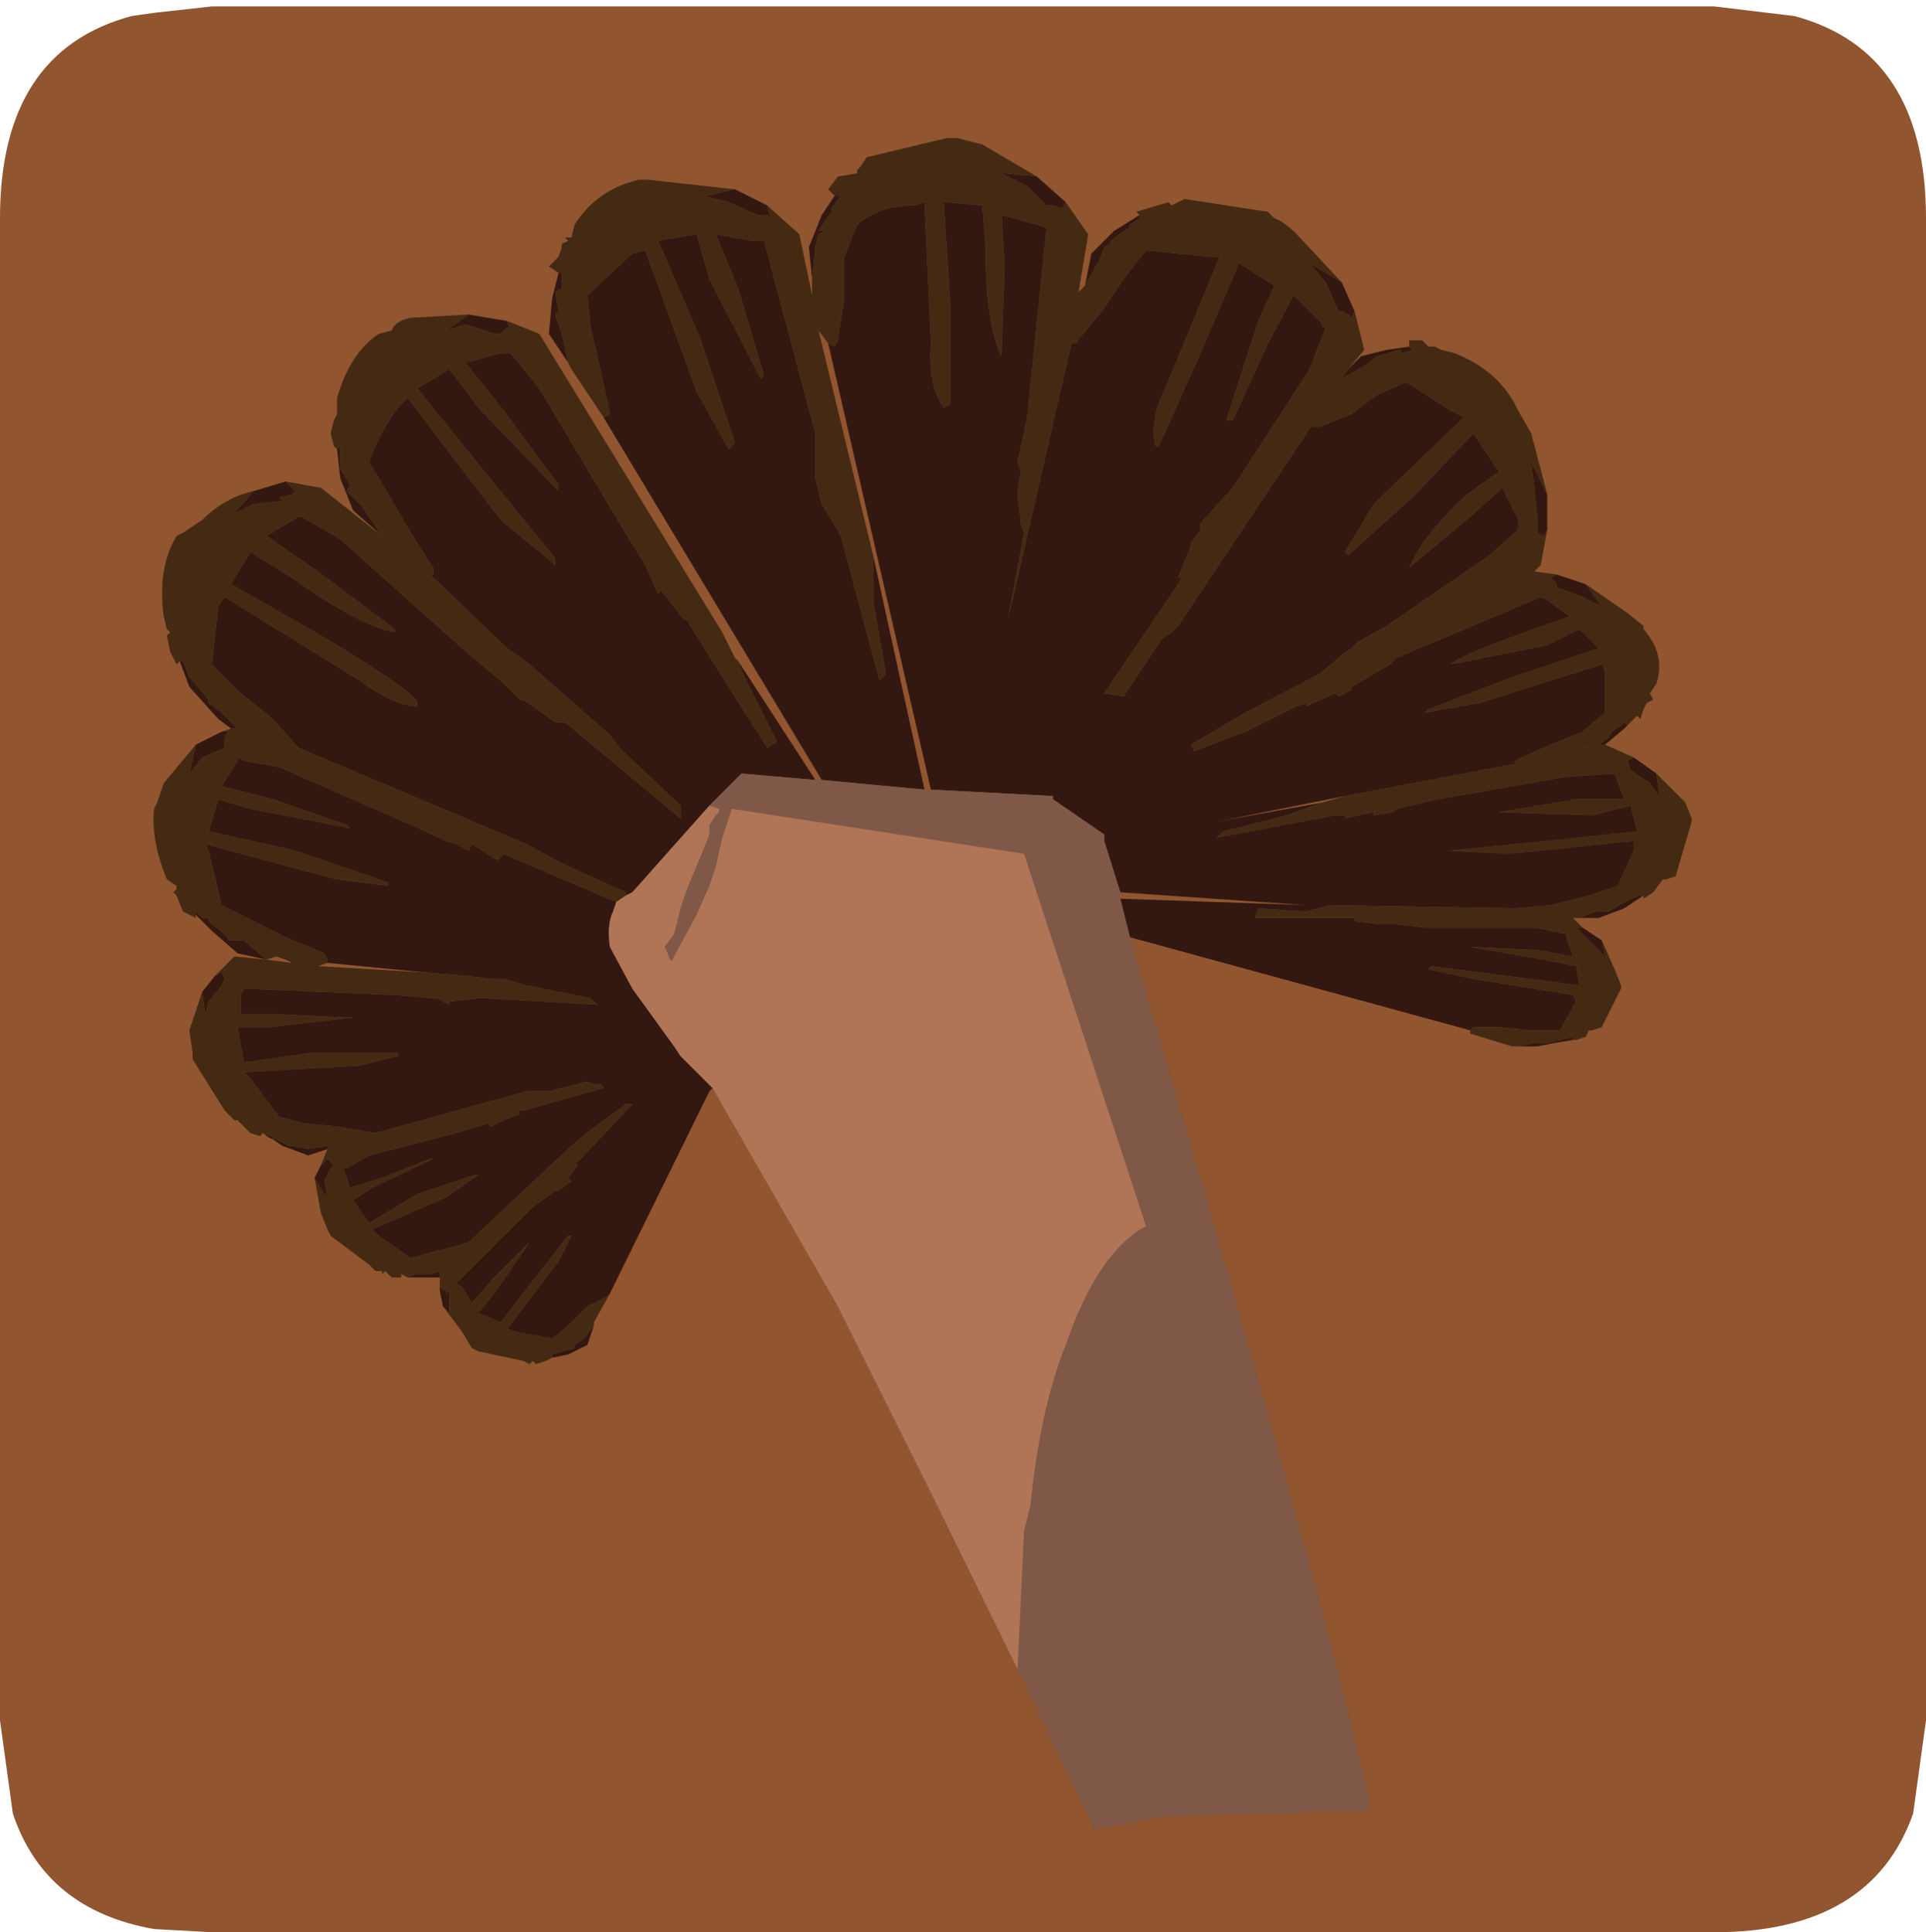 <?xml version="1.0" encoding="UTF-8" standalone="no"?>
<svg xmlns:ffdec="https://www.free-decompiler.com/flash" xmlns:xlink="http://www.w3.org/1999/xlink" ffdec:objectType="frame" height="30.1px" width="30.0px" xmlns="http://www.w3.org/2000/svg">
  <g transform="matrix(1.0, 0.0, 0.0, 1.0, 0.0, 0.0)">
    <use ffdec:characterId="1" height="30.0" transform="matrix(1.0, 0.0, 0.0, 1.0, 0.0, 0.0)" width="30.0" xlink:href="#shape0"/>
    <use ffdec:characterId="5" height="30.0" transform="matrix(1.0, 0.0, 0.0, 1.0, 0.0, 0.1)" width="30.0" xlink:href="#sprite0"/>
  </g>
  <defs>
    <g id="shape0" transform="matrix(1.0, 0.0, 0.0, 1.0, 0.0, 0.0)">
      <path d="M0.0 0.0 L30.0 0.0 30.0 30.0 0.0 30.0 0.0 0.0" fill="#33cc66" fill-opacity="0.0" fill-rule="evenodd" stroke="none"/>
    </g>
    <g id="sprite0" transform="matrix(1.0, 0.0, 0.0, 1.0, 0.0, 0.0)">
      <use ffdec:characterId="2" height="30.0" transform="matrix(1.0, 0.0, 0.0, 1.0, 0.0, 0.0)" width="30.0" xlink:href="#shape1"/>
      <filter id="filter0">
        <feColorMatrix in="SourceGraphic" result="filterResult0" type="matrix" values="0 0 0 0 0.69,0 0 0 0 0.459,0 0 0 0 0.341,0 0 0 1 0"/>
        <feConvolveMatrix divisor="25.0" in="filterResult0" kernelMatrix="1 1 1 1 1 1 1 1 1 1 1 1 1 1 1 1 1 1 1 1 1 1 1 1 1" order="5 5" result="filterResult1"/>
        <feComposite in="SourceGraphic" in2="filterResult1" operator="over" result="filterResult2"/>
      </filter>
      <use ffdec:characterId="4" filter="url(#filter0)" height="26.35" transform="matrix(1.0, 0.0, 0.0, 1.0, 2.4, 2.05)" width="23.95" xlink:href="#sprite1"/>
    </g>
    <g id="shape1" transform="matrix(1.0, 0.0, 0.0, 1.0, 0.0, 0.0)">
      <path d="M26.7 0.0 L27.95 0.15 Q30.0 0.7 30.0 3.3 L30.0 26.7 29.8 28.15 Q29.15 30.0 26.7 30.0 L3.3 30.0 2.4 29.95 Q0.7 29.65 0.2 28.15 L0.0 26.7 0.0 3.3 Q0.0 0.7 2.05 0.15 L2.4 0.1 3.3 0.0 26.7 0.0" fill="#91552f" fill-rule="evenodd" stroke="none"/>
    </g>
    <g id="sprite1" transform="matrix(1.0, 0.0, 0.0, 1.0, 0.0, 0.0)">
      <use ffdec:characterId="3" height="26.35" transform="matrix(1.0, 0.0, 0.0, 1.0, 0.0, 0.0)" width="23.95" xlink:href="#shape2"/>
    </g>
    <g id="shape2" transform="matrix(1.0, 0.0, 0.0, 1.0, 0.0, 0.0)">
      <path d="M18.5 2.25 L18.0 1.95 18.25 2.25 18.45 2.7 18.5 2.7 18.6 2.75 18.65 2.8 18.7 2.7 18.85 3.3 18.6 3.6 18.5 3.75 18.85 3.55 19.05 3.4 19.4 3.3 19.45 3.35 19.6 3.3 19.55 3.25 19.55 3.15 19.75 3.15 19.85 3.25 19.95 3.25 20.05 3.3 20.25 3.35 Q20.9 3.6 21.2 4.15 L21.25 4.25 21.45 4.6 21.7 5.55 21.45 5.05 21.5 5.45 21.55 5.95 21.55 6.15 21.65 6.2 21.7 6.1 21.6 6.65 21.5 6.75 21.85 6.8 21.75 6.85 21.85 6.95 21.85 7.0 22.25 7.15 22.55 7.3 22.3 6.95 22.95 7.4 23.2 7.6 23.2 7.65 Q23.55 8.05 23.4 8.5 L23.3 8.65 23.35 8.75 23.25 8.8 23.2 8.9 23.15 9.05 23.1 9.0 22.95 9.15 22.9 9.1 22.85 9.15 22.7 9.25 22.65 9.35 22.5 9.45 22.2 9.5 22.6 9.45 23.05 9.65 22.95 9.7 23.0 9.85 23.3 10.05 23.45 10.25 23.4 9.9 23.85 10.35 23.95 10.6 23.95 10.65 23.7 11.5 23.55 11.55 23.5 11.55 23.35 11.75 23.2 11.85 23.2 11.8 23.15 11.8 23.0 11.85 22.65 12.05 22.45 12.05 22.2 12.15 22.1 12.15 22.15 12.2 22.25 12.3 22.15 12.3 22.25 12.4 22.4 12.55 22.6 12.75 22.55 12.5 22.75 12.95 22.85 13.2 22.85 13.25 22.55 13.85 22.4 13.9 22.35 13.9 22.3 14.0 22.15 14.05 22.1 14.05 22.1 14.0 21.7 14.1 21.5 14.1 21.2 14.15 21.15 14.15 20.5 13.95 20.5 13.9 20.55 13.85 20.95 13.85 21.45 13.9 21.9 13.9 22.15 13.45 22.1 13.35 20.55 13.1 19.85 12.95 19.9 12.9 21.05 13.05 22.2 13.2 22.15 12.9 21.65 12.8 20.5 12.6 21.55 12.65 22.1 12.75 22.0 12.45 22.0 12.4 21.5 12.3 19.8 12.3 19.35 12.25 19.1 12.25 18.7 12.2 18.7 12.15 18.6 12.15 17.15 12.15 17.2 12.0 17.95 12.05 18.3 11.95 21.2 12.0 21.75 11.95 22.35 11.8 22.8 11.65 23.05 11.1 23.05 10.95 21.1 11.15 20.15 11.1 20.2 11.1 21.7 10.95 23.1 10.8 23.0 10.4 22.4 10.55 20.9 10.5 20.95 10.5 22.15 10.3 22.9 10.3 22.75 9.9 22.0 9.95 20.0 10.3 19.35 10.45 19.3 10.5 19.0 10.55 19.0 10.5 18.55 10.6 18.55 10.55 18.4 10.55 16.55 10.9 16.65 10.8 17.65 10.55 18.2 10.35 18.55 10.25 21.2 9.75 21.2 9.7 21.75 9.45 22.25 9.25 22.6 8.95 22.6 8.3 22.55 8.2 20.65 8.8 19.8 8.95 19.85 8.9 21.15 8.4 22.5 7.95 22.2 7.65 21.7 7.9 20.2 8.2 Q20.25 8.1 21.35 7.7 L22.05 7.45 21.7 7.2 21.6 7.15 19.35 8.1 19.25 8.2 18.65 8.55 18.65 8.6 18.45 8.7 18.4 8.65 17.95 8.85 17.95 8.8 17.8 8.85 17.0 9.25 16.2 9.55 16.15 9.45 17.0 8.95 18.15 8.35 18.45 8.1 18.5 8.05 18.65 7.95 18.75 7.85 19.2 7.6 20.8 6.5 21.25 6.1 21.25 5.95 21.0 5.45 20.5 5.9 19.6 6.65 19.55 6.7 Q19.75 6.2 20.45 5.55 L20.95 5.2 20.55 4.6 19.65 5.55 18.6 6.5 18.55 6.45 19.0 5.7 20.4 4.35 20.2 4.25 19.5 3.8 19.05 4.0 18.65 4.3 18.15 4.5 18.05 4.5 18.05 4.45 15.95 7.6 15.85 7.7 15.7 7.8 15.1 8.7 14.8 8.65 15.95 6.95 16.0 6.85 15.95 6.85 16.15 6.35 16.15 6.3 16.3 6.1 16.3 6.0 16.8 5.45 18.0 3.6 18.25 2.95 18.2 2.95 18.2 2.9 17.75 2.45 17.35 3.2 16.8 4.4 16.7 4.4 17.2 2.85 17.45 2.3 16.9 1.95 16.3 3.35 15.65 4.8 15.6 4.8 Q15.5 4.4 15.75 3.9 L16.6 1.85 16.45 1.85 15.45 1.75 15.1 2.2 14.8 2.65 14.35 3.2 14.3 3.2 14.3 3.15 13.3 7.5 13.55 6.15 13.5 6.0 13.45 5.55 13.45 5.5 13.5 5.2 13.45 5.05 13.6 4.35 13.9 1.4 13.75 1.35 13.2 1.2 13.25 2.0 13.2 3.35 13.2 3.4 Q12.95 2.9 12.95 1.7 L12.9 1.05 12.3 1.0 12.4 2.55 12.4 4.15 12.3 4.2 Q12.05 3.85 12.1 3.2 L12.0 1.0 11.85 1.05 Q11.3 1.05 10.95 1.35 L10.75 1.85 10.75 2.5 10.65 3.15 10.6 3.25 10.5 3.2 10.35 3.0 11.2 6.5 11.2 7.2 11.4 8.35 11.3 8.45 10.75 6.4 10.7 6.2 10.4 5.7 10.3 5.3 10.3 4.6 9.5 1.6 9.3 1.6 8.75 1.5 9.1 2.35 9.5 3.7 9.45 3.75 8.65 2.2 8.45 1.5 7.85 1.6 8.5 3.1 9.05 4.75 8.95 4.85 8.45 3.95 7.65 1.75 7.45 1.8 6.75 2.45 6.8 2.95 6.95 3.6 7.1 4.3 7.0 4.35 6.5 3.6 6.45 3.5 6.35 3.05 6.25 2.75 6.3 2.7 6.25 2.4 6.35 2.35 6.35 2.1 6.3 2.1 6.15 2.0 6.3 1.85 6.35 1.7 6.35 1.65 6.45 1.6 6.4 1.55 6.5 1.55 6.55 1.35 Q6.9 0.8 7.55 0.65 L7.7 0.65 8.15 0.7 9.05 0.8 8.6 0.9 8.55 0.9 8.95 1.0 9.4 1.2 9.55 1.2 9.6 1.25 9.55 1.05 10.05 1.5 10.25 2.45 10.25 2.3 10.25 2.2 10.3 1.7 10.35 1.5 10.45 1.45 10.35 1.45 10.55 1.15 10.55 1.1 10.7 0.9 10.6 0.9 10.5 0.8 10.65 0.6 10.95 0.55 10.95 0.5 11.0 0.45 11.1 0.3 12.35 0.0 12.5 0.0 12.9 0.1 13.75 0.6 13.25 0.55 13.2 0.55 13.6 0.75 13.9 1.05 14.0 1.05 14.15 1.1 14.2 1.0 14.55 1.5 14.4 2.4 14.5 2.3 14.75 1.85 14.8 1.7 14.9 1.65 14.9 1.6 15.1 1.45 15.2 1.4 15.2 1.35 15.35 1.25 15.35 1.2 15.3 1.15 15.8 1.0 15.85 1.05 16.05 0.95 17.35 1.15 17.45 1.25 Q17.6 1.3 17.8 1.5 L18.5 2.25 M9.1 8.15 L9.15 8.3 9.7 9.4 9.55 9.5 8.35 7.6 8.3 7.5 8.25 7.5 7.9 7.05 7.85 7.1 7.65 6.65 7.25 6.0 6.0 3.9 5.55 3.35 5.4 3.35 4.85 3.5 5.45 4.25 6.3 5.4 6.3 5.5 5.05 4.2 4.6 3.6 4.1 3.9 5.15 5.2 6.25 6.55 6.25 6.65 5.4 5.95 3.95 4.05 3.8 4.2 Q3.5 4.6 3.35 5.05 L3.65 5.55 4.0 6.15 4.35 6.7 4.35 6.8 4.3 6.8 5.5 7.95 5.85 8.2 7.1 9.3 7.25 9.5 8.2 10.4 8.2 10.6 6.4 9.1 6.25 9.1 5.75 8.75 5.7 8.75 5.45 8.5 4.8 7.95 2.9 6.25 2.3 5.9 2.25 5.9 1.75 6.2 2.55 6.75 3.75 7.65 3.75 7.7 Q3.2 7.6 2.15 6.85 L1.5 6.45 1.2 6.95 2.6 7.75 Q4.1 8.65 4.1 8.8 L4.1 8.85 Q3.75 8.85 3.2 8.45 L1.1 7.15 1.0 7.3 0.9 8.2 1.35 8.65 1.85 9.05 2.25 9.5 5.8 11.0 6.35 11.3 7.35 11.75 7.35 11.8 7.2 11.9 5.55 11.2 5.45 11.15 5.35 11.25 4.95 11.0 4.9 11.1 4.7 11.0 4.55 10.95 4.0 10.7 1.95 9.8 1.4 9.7 1.3 9.65 1.3 9.7 1.05 10.1 1.85 10.3 3.0 10.7 3.05 10.75 1.5 10.45 1.0 10.3 0.85 10.8 2.2 11.1 3.65 11.6 3.65 11.65 2.85 11.55 0.8 11.0 0.85 11.1 1.05 11.95 1.55 12.2 2.05 12.45 2.65 12.7 2.7 12.8 2.7 12.85 2.55 12.9 4.25 13.0 4.85 13.05 5.25 13.1 5.45 13.1 5.8 13.2 6.8 13.4 6.9 13.5 5.15 13.4 5.05 13.4 4.6 13.45 4.6 13.5 4.4 13.4 4.35 13.4 3.75 13.35 1.4 13.25 1.35 13.35 1.35 13.65 1.95 13.65 3.0 13.7 3.1 13.7 1.8 13.85 1.3 13.85 1.4 14.4 2.45 14.25 3.8 14.25 3.8 14.3 3.2 14.45 1.4 14.55 1.5 14.65 1.95 15.25 2.35 15.35 2.85 15.4 3.45 15.5 5.8 14.85 6.15 14.85 6.75 14.7 6.9 14.75 Q6.95 14.7 7.0 14.8 L5.75 15.15 5.65 15.15 5.7 15.2 5.45 15.3 5.25 15.4 5.2 15.35 4.7 15.5 3.35 15.85 3.0 16.05 2.95 16.05 3.05 16.35 3.55 16.2 4.3 15.9 4.35 15.9 3.4 16.35 3.1 16.55 3.35 16.9 4.1 16.45 5.0 16.15 5.05 16.15 4.55 16.5 3.4 17.0 3.5 17.1 4.0 17.45 4.35 17.35 4.75 17.25 4.9 17.2 6.5 15.7 6.8 15.45 7.35 15.05 7.45 15.05 6.6 15.95 6.55 15.95 6.6 16.0 6.45 16.2 6.5 16.25 6.3 16.4 6.25 16.4 5.9 16.65 4.7 17.85 4.8 17.9 4.95 18.15 5.25 17.8 5.8 17.25 5.85 17.2 5.3 18.0 5.05 18.3 5.4 18.45 5.9 17.8 6.45 17.1 6.5 17.1 6.3 17.5 5.5 18.55 5.65 18.6 6.2 18.7 6.45 18.5 6.75 18.2 7.05 18.05 7.1 18.0 6.85 18.45 6.85 18.5 6.7 18.7 6.55 18.8 6.55 18.85 6.2 18.95 6.2 19.0 6.1 19.05 5.95 19.1 5.9 19.05 5.85 19.1 5.75 19.05 5.05 18.9 4.95 18.85 4.8 18.6 4.5 18.2 4.6 18.3 4.6 17.95 4.55 18.0 4.55 17.95 4.5 17.95 4.45 17.9 4.45 17.75 4.45 17.65 4.3 17.7 4.05 17.7 3.95 17.75 3.85 17.7 3.85 17.75 3.7 17.75 3.6 17.65 3.55 17.7 3.55 17.65 3.45 17.65 3.35 17.55 2.75 17.1 2.7 17.0 2.6 16.75 2.5 16.2 2.65 16.45 2.7 16.45 2.65 16.25 2.75 16.05 2.8 16.0 2.7 15.9 2.6 16.0 2.7 15.75 2.7 15.7 2.4 15.75 2.15 15.7 2.1 15.7 1.9 15.6 1.85 15.6 1.85 15.55 1.75 15.55 1.7 15.5 1.65 15.55 1.5 15.5 1.3 15.3 1.25 15.3 1.1 15.15 0.6 14.35 0.6 14.25 0.55 13.9 0.75 13.3 0.8 13.65 0.85 13.45 1.1 13.15 1.05 13.2 1.1 13.1 1.05 13.0 0.95 13.05 1.25 12.75 1.75 12.8 2.15 12.85 2.05 12.8 1.9 12.75 1.75 12.8 1.4 12.5 1.15 12.5 1.15 12.45 0.85 12.2 0.85 12.15 0.75 12.15 0.65 12.05 0.65 12.1 0.65 12.15 0.45 12.05 0.35 11.8 0.3 11.75 0.35 11.7 0.35 11.65 0.2 11.55 Q-0.05 10.95 0.0 10.45 L0.05 10.35 0.15 10.05 0.65 9.45 0.55 9.9 0.75 9.65 1.1 9.5 1.1 9.35 1.15 9.25 1.05 9.25 1.2 9.2 1.3 9.2 1.05 8.95 0.85 8.8 0.85 8.75 0.6 8.45 0.55 8.4 0.45 8.15 0.4 8.15 0.35 8.2 0.25 8.0 0.2 7.75 0.25 7.7 0.2 7.65 0.15 7.45 Q0.05 6.7 0.35 6.2 L0.45 6.15 0.75 5.95 Q1.1 5.6 1.55 5.5 L1.25 5.85 1.55 5.7 2.0 5.65 1.95 5.6 2.15 5.55 2.2 5.5 2.05 5.35 2.6 5.45 3.55 6.2 3.25 5.75 3.0 5.5 3.05 5.4 2.9 5.15 2.9 4.8 2.85 4.85 2.8 4.8 2.75 4.6 2.8 4.4 2.85 4.3 2.85 4.25 2.85 4.05 Q3.05 3.35 3.5 3.05 L3.7 3.0 Q3.75 2.85 4.0 2.8 L4.9 2.75 4.55 3.0 4.85 2.9 5.3 3.05 5.4 3.05 5.5 2.95 5.55 3.0 5.5 2.85 6.0 3.05 8.85 7.7 9.05 8.1 9.1 8.15" fill="#442a13" fill-rule="evenodd" stroke="none"/>
      <path d="M18.7 2.7 L18.65 2.8 18.6 2.75 18.5 2.7 18.45 2.7 18.25 2.25 18.0 1.95 18.5 2.25 18.7 2.7 M15.35 1.2 L15.35 1.25 15.2 1.35 15.2 1.4 15.1 1.45 14.9 1.6 14.9 1.65 14.8 1.7 14.75 1.85 14.5 2.3 14.6 1.8 14.95 1.45 15.35 1.2 M14.2 1.0 L14.15 1.1 14.0 1.05 13.9 1.05 13.6 0.75 13.2 0.55 13.25 0.55 13.75 0.6 14.2 1.0 M10.6 0.9 L10.7 0.9 10.55 1.1 10.55 1.15 10.35 1.45 10.45 1.45 10.35 1.5 10.3 1.7 10.25 2.2 10.2 1.7 10.4 1.2 10.6 0.9 M9.55 1.05 L9.6 1.25 9.55 1.2 9.4 1.2 8.95 1.0 8.55 0.9 8.6 0.9 9.05 0.8 9.55 1.05 M6.3 2.1 L6.35 2.1 6.35 2.35 6.25 2.4 6.3 2.7 6.25 2.75 6.35 3.05 6.45 3.5 6.15 3.05 6.2 2.5 6.3 2.1 M7.0 4.35 L7.1 4.3 6.95 3.6 6.8 2.95 6.75 2.45 7.45 1.8 7.65 1.75 8.45 3.95 8.95 4.85 9.05 4.75 8.5 3.1 7.85 1.6 8.45 1.5 8.65 2.2 9.45 3.75 9.5 3.7 9.1 2.35 8.75 1.5 9.3 1.6 9.5 1.6 10.3 4.6 10.3 5.3 10.4 5.7 10.7 6.2 10.75 6.4 11.3 8.45 11.4 8.35 11.2 7.2 11.2 6.5 12.0 10.15 10.4 10.0 7.0 4.35 M10.5 3.2 L10.6 3.25 10.65 3.15 10.75 2.5 10.75 1.85 10.95 1.35 Q11.3 1.05 11.85 1.05 L12.0 1.0 12.1 3.2 Q12.05 3.85 12.3 4.2 L12.4 4.15 12.4 2.55 12.3 1.0 12.9 1.05 12.95 1.7 Q12.95 2.9 13.2 3.4 L13.2 3.35 13.25 2.0 13.2 1.2 13.75 1.35 13.9 1.4 13.6 4.35 13.45 5.05 13.5 5.2 13.45 5.5 13.45 5.55 13.5 6.0 13.55 6.15 13.3 7.5 14.3 3.15 14.3 3.2 14.35 3.2 14.8 2.65 15.1 2.2 15.45 1.75 16.45 1.85 16.6 1.85 15.75 3.9 Q15.5 4.4 15.6 4.8 L15.65 4.8 16.3 3.35 16.9 1.95 17.45 2.3 17.2 2.85 16.7 4.4 16.8 4.4 17.35 3.2 17.75 2.45 18.2 2.9 18.2 2.95 18.25 2.95 18.0 3.6 16.8 5.45 16.3 6.0 16.3 6.1 16.15 6.3 16.15 6.35 15.95 6.85 16.0 6.85 15.95 6.95 14.8 8.65 15.1 8.7 15.7 7.8 15.85 7.7 15.95 7.6 18.05 4.45 18.05 4.5 18.15 4.5 18.65 4.3 19.05 4.0 19.5 3.8 20.2 4.25 20.4 4.35 19.0 5.7 18.55 6.45 18.6 6.5 19.65 5.55 20.55 4.6 20.95 5.2 20.45 5.55 Q19.75 6.2 19.55 6.7 L19.6 6.65 20.5 5.9 21.0 5.45 21.25 5.95 21.25 6.1 20.8 6.5 19.2 7.6 18.75 7.85 18.65 7.95 18.5 8.05 18.45 8.1 18.15 8.35 17.0 8.95 16.15 9.45 16.2 9.55 17.0 9.25 17.8 8.85 17.95 8.8 17.95 8.85 18.4 8.65 18.45 8.7 18.65 8.6 18.65 8.55 19.25 8.2 19.35 8.1 21.6 7.15 21.7 7.2 22.05 7.45 21.35 7.7 Q20.25 8.1 20.2 8.2 L21.7 7.9 22.2 7.65 22.5 7.95 21.15 8.4 19.85 8.9 19.8 8.95 20.65 8.8 22.55 8.2 22.6 8.3 22.6 8.95 22.25 9.25 21.75 9.45 21.2 9.7 21.2 9.75 18.55 10.25 16.55 10.65 18.2 10.35 17.65 10.55 16.65 10.8 16.55 10.9 18.4 10.55 18.55 10.55 18.55 10.6 19.0 10.5 19.0 10.55 19.3 10.5 19.35 10.45 20.0 10.3 22.0 9.95 22.75 9.9 22.9 10.3 22.15 10.3 20.95 10.5 20.9 10.5 22.4 10.55 23.0 10.4 23.1 10.8 21.7 10.95 20.2 11.1 20.15 11.1 21.1 11.15 23.05 10.95 23.05 11.1 22.8 11.65 22.35 11.8 21.75 11.95 21.2 12.0 18.3 11.95 17.95 12.05 17.2 12.0 17.15 12.15 18.6 12.15 18.7 12.15 18.7 12.2 19.1 12.25 19.35 12.25 19.8 12.3 21.5 12.3 22.0 12.4 22.0 12.45 22.1 12.75 21.55 12.65 20.5 12.6 21.65 12.8 22.15 12.9 22.2 13.2 21.05 13.05 19.9 12.9 19.85 12.95 20.55 13.1 22.1 13.35 22.15 13.45 21.9 13.9 21.45 13.9 20.95 13.85 20.55 13.85 20.5 13.9 15.2 12.45 15.05 11.85 17.95 11.95 15.05 11.75 14.8 10.95 14.8 10.85 14.0 10.3 14.0 10.25 12.1 10.15 10.5 3.2 M21.2 14.15 L21.5 14.1 21.7 14.1 22.1 14.0 22.1 14.05 21.8 14.1 21.55 14.15 21.2 14.15 M22.55 12.5 L22.6 12.75 22.4 12.55 22.25 12.4 22.15 12.3 22.25 12.3 22.55 12.5 M22.2 12.15 L22.45 12.05 22.65 12.05 23.0 11.85 23.15 11.8 23.2 11.8 22.9 12.0 22.5 12.15 22.2 12.15 M23.4 9.9 L23.45 10.25 23.3 10.05 23.0 9.85 22.95 9.7 23.05 9.65 23.4 9.9 M22.6 9.45 L22.2 9.5 22.5 9.45 22.65 9.35 22.7 9.25 22.85 9.15 22.9 9.1 22.95 9.15 22.9 9.2 22.6 9.45 M22.3 6.95 L22.55 7.3 22.25 7.15 21.85 7.0 21.85 6.95 21.75 6.85 21.85 6.8 22.3 6.95 M21.7 6.1 L21.65 6.2 21.55 6.15 21.55 5.95 21.5 5.45 21.45 5.05 21.7 5.55 21.7 6.1 M19.55 3.25 L19.6 3.3 19.45 3.35 19.4 3.3 19.05 3.4 18.85 3.55 18.5 3.75 18.6 3.6 18.8 3.4 19.2 3.3 19.55 3.25 M7.35 11.8 L7.35 11.75 6.35 11.3 5.8 11.0 2.25 9.5 1.85 9.05 1.35 8.65 0.9 8.2 1.0 7.3 1.1 7.15 3.2 8.45 Q3.75 8.85 4.1 8.85 L4.1 8.8 Q4.1 8.65 2.6 7.75 L1.2 6.95 1.5 6.45 2.15 6.85 Q3.2 7.6 3.75 7.7 L3.75 7.65 2.55 6.75 1.75 6.2 2.25 5.9 2.3 5.9 2.9 6.25 4.8 7.95 5.45 8.5 5.7 8.75 5.75 8.75 6.25 9.1 6.4 9.1 8.2 10.6 8.2 10.4 7.25 9.5 7.1 9.3 5.85 8.2 5.5 7.95 4.3 6.8 4.35 6.8 4.35 6.7 4.0 6.15 3.65 5.55 3.35 5.05 Q3.5 4.6 3.8 4.2 L3.95 4.05 5.4 5.95 6.25 6.65 6.25 6.55 5.15 5.2 4.1 3.9 4.6 3.6 5.05 4.2 6.3 5.5 6.3 5.4 5.45 4.25 4.85 3.5 5.4 3.35 5.55 3.35 6.0 3.9 7.25 6.0 7.65 6.65 7.85 7.1 7.9 7.05 8.25 7.5 8.3 7.5 8.35 7.6 9.55 9.5 9.7 9.4 9.15 8.3 9.1 8.15 10.3 10.0 9.15 9.9 8.65 10.4 7.45 11.75 7.35 11.8 M5.5 2.85 L5.55 3.0 5.5 2.95 5.4 3.05 5.3 3.05 4.85 2.9 4.55 3.0 4.9 2.75 5.5 2.85 M2.85 4.85 L2.9 4.8 2.9 5.15 3.05 5.4 3.0 5.5 3.25 5.75 3.55 6.2 3.1 5.8 2.9 5.3 2.85 4.85 M2.05 5.35 L2.2 5.5 2.15 5.55 1.95 5.6 2.0 5.65 1.55 5.7 1.25 5.85 1.55 5.5 2.05 5.35 M0.4 8.15 L0.45 8.15 0.55 8.4 0.6 8.45 0.85 8.75 0.85 8.8 1.05 8.95 1.3 9.2 1.2 9.2 1.0 9.05 0.55 8.55 0.4 8.15 M1.05 9.25 L1.15 9.25 1.1 9.35 1.1 9.5 0.75 9.65 0.55 9.9 0.65 9.45 1.05 9.25 M0.65 12.1 L0.65 12.05 0.75 12.15 0.85 12.15 0.85 12.2 1.15 12.45 1.15 12.5 1.4 12.5 1.75 12.8 1.3 12.7 0.9 12.35 0.65 12.1 M0.95 13.05 L1.05 13.0 1.1 13.1 1.05 13.2 1.1 13.15 0.85 13.45 0.8 13.65 0.75 13.3 0.95 13.05 M1.75 15.55 L1.85 15.55 1.85 15.6 1.9 15.6 2.1 15.7 2.15 15.7 2.4 15.75 2.7 15.7 2.7 15.75 2.4 15.85 2.0 15.7 1.85 15.6 1.75 15.55 M2.6 16.0 L2.7 15.9 2.8 16.0 2.75 16.05 2.65 16.25 2.7 16.45 2.65 16.45 2.5 16.2 2.6 16.0 M3.95 17.75 L4.05 17.7 4.3 17.7 4.45 17.65 4.45 17.75 4.1 17.75 3.95 17.75 M4.45 17.9 L4.5 17.95 4.55 17.95 4.55 18.0 4.6 17.95 4.6 18.3 4.5 18.2 4.45 17.95 4.45 17.9 M6.2 19.0 L6.2 18.95 6.55 18.85 6.55 18.8 6.7 18.7 6.85 18.5 6.75 18.8 6.45 18.95 6.2 19.0 M7.1 18.0 L7.05 18.05 6.75 18.2 6.45 18.5 6.2 18.7 5.65 18.6 5.5 18.55 6.3 17.5 6.5 17.1 6.45 17.1 5.9 17.8 5.4 18.45 5.05 18.3 5.3 18.0 5.85 17.2 5.8 17.25 5.25 17.8 4.95 18.15 4.8 17.9 4.7 17.85 5.9 16.65 6.25 16.4 6.3 16.4 6.5 16.25 6.45 16.2 6.6 16.0 6.55 15.95 6.6 15.95 7.45 15.05 7.35 15.05 6.8 15.45 6.5 15.7 4.9 17.2 4.75 17.25 4.35 17.35 4.0 17.45 3.5 17.1 3.4 17.0 4.55 16.5 5.05 16.15 5.0 16.15 4.1 16.45 3.35 16.9 3.1 16.55 3.4 16.35 4.35 15.9 4.3 15.9 3.55 16.2 3.05 16.35 2.95 16.05 3.0 16.05 3.35 15.85 4.7 15.5 5.2 15.35 5.25 15.4 5.45 15.3 5.7 15.2 5.65 15.15 5.75 15.15 7.0 14.8 Q6.95 14.7 6.9 14.75 L6.75 14.7 6.15 14.85 5.8 14.85 3.45 15.5 2.85 15.4 2.35 15.35 1.95 15.25 1.5 14.65 1.4 14.55 3.2 14.45 3.8 14.3 3.8 14.25 2.45 14.25 1.4 14.4 1.3 13.85 1.8 13.85 3.1 13.7 3.0 13.7 1.95 13.65 1.35 13.65 1.35 13.35 1.4 13.25 3.75 13.35 4.35 13.4 4.4 13.4 4.6 13.5 4.6 13.45 5.05 13.4 5.15 13.4 6.9 13.5 6.8 13.4 5.8 13.2 5.45 13.1 5.25 13.1 4.85 13.05 4.25 13.0 2.7 12.85 2.7 12.8 2.65 12.7 2.05 12.45 1.55 12.2 1.05 11.95 0.85 11.1 0.8 11.0 2.85 11.55 3.65 11.65 3.65 11.6 2.2 11.1 0.85 10.8 1.0 10.3 1.5 10.45 3.05 10.75 3.0 10.7 1.85 10.3 1.05 10.1 1.3 9.7 1.3 9.65 1.4 9.7 1.95 9.8 4.0 10.7 4.55 10.95 4.7 11.0 4.9 11.1 4.95 11.0 5.35 11.25 5.45 11.15 5.55 11.2 7.2 11.9 7.15 12.05 Q7.05 12.25 7.1 12.6 L7.45 13.25 8.1 14.15 8.2 14.3 8.65 14.75 8.7 14.8 8.65 14.85 7.1 18.0" fill="#331811" fill-rule="evenodd" stroke="none"/>
      <path d="M8.65 10.4 L9.15 9.9 10.3 10.0 10.4 10.0 12.0 10.15 12.1 10.15 14.0 10.25 14.0 10.3 14.8 10.85 14.8 10.95 15.05 11.75 15.05 11.85 15.2 12.45 Q18.55 23.85 18.95 26.05 L15.7 26.15 14.65 26.35 13.45 23.85 13.55 21.7 13.65 21.3 Q13.8 19.8 14.2 18.8 14.7 17.35 15.45 16.95 L13.55 11.15 9.0 10.45 8.85 10.9 8.75 11.35 8.65 11.65 8.45 12.1 8.1 12.75 Q8.05 12.9 8.0 12.7 L7.95 12.6 8.1 12.4 8.2 12.0 8.3 11.7 8.55 11.1 8.65 10.85 8.65 10.7 8.75 10.55 8.8 10.5 8.8 10.45 8.65 10.4" fill="#7f5847" fill-rule="evenodd" stroke="none"/>
      <path d="M7.2 11.9 L7.35 11.8 7.45 11.75 8.65 10.4 8.8 10.45 8.8 10.5 8.75 10.55 8.65 10.7 8.65 10.85 8.55 11.1 8.3 11.7 8.2 12.0 8.1 12.4 7.95 12.6 8.0 12.7 Q8.05 12.9 8.1 12.75 L8.45 12.1 8.65 11.65 8.75 11.35 8.85 10.9 9.0 10.45 13.55 11.15 15.45 16.95 Q14.7 17.35 14.2 18.8 13.8 19.8 13.65 21.3 L13.55 21.7 13.45 23.85 12.05 21.0 10.65 18.2 8.7 14.8 8.65 14.75 8.2 14.3 8.1 14.15 7.45 13.25 7.1 12.6 Q7.05 12.25 7.15 12.05 L7.2 11.9" fill="#b07557" fill-rule="evenodd" stroke="none"/>
    </g>
  </defs>
</svg>
